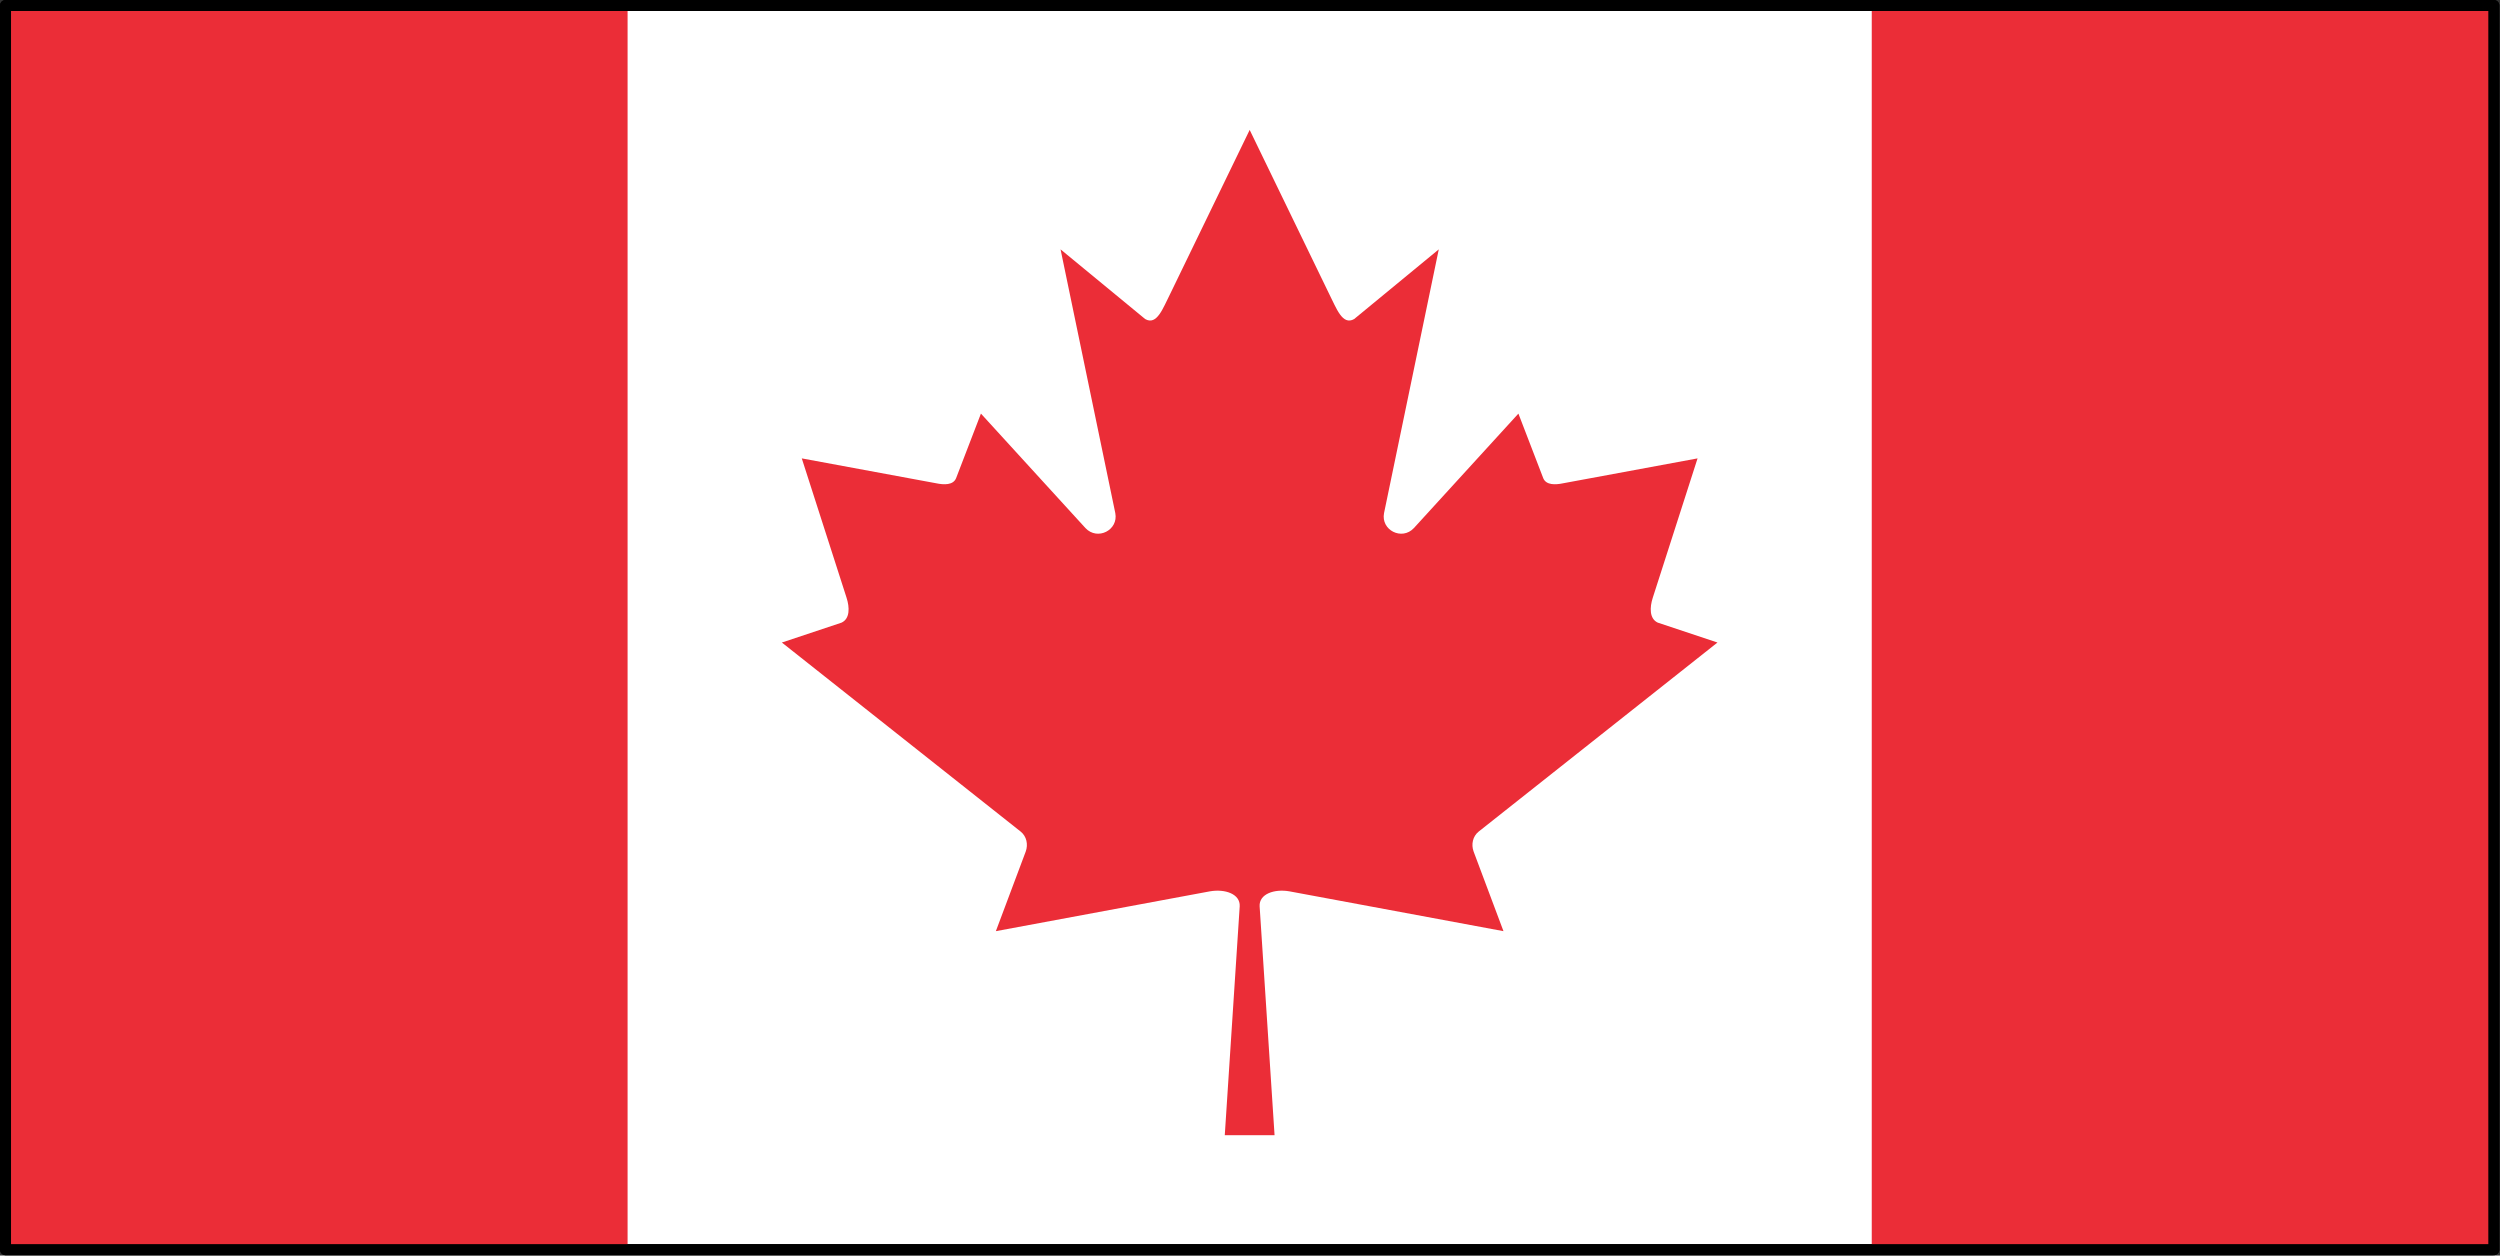 <?xml version='1.0' encoding='UTF-8'?>
<!-- This file was generated by dvisvgm 2.11.1 -->
<svg version='1.1' xmlns='http://www.w3.org/2000/svg' xmlns:xlink='http://www.w3.org/1999/xlink' width='113.386pt' height='56.943pt' viewBox='56.659 110.551 113.386 56.943'>
<rect x="56.659" y="110.551" width="113.386" height="56.943" fill="#333333" stroke="none"/>
<g id='page1'>
<g transform='translate(56.659 110.551)scale(.996)'>
<path d='M 0.251 56.906L 113.56 56.906L 113.56 0.251L 0.251 0.251L 0.251 56.906Z' fill='#ffffff'/>
</g>
<g transform='translate(56.659 110.551)scale(.996)'>
<path d='M 0.251 56.906L 113.56 56.906L 113.56 0.251L 0.251 0.251L 0.251 56.906Z' fill='none' stroke='#000000' stroke-linecap='round' stroke-linejoin='round' stroke-miterlimit='10.037' stroke-width='0.502'/>
</g>
<g transform='translate(56.659 110.551)scale(.996)'>
<path d='M 0.251 56.906L 28.578 56.906L 28.578 0.251L 0.251 0.251L 0.251 56.906Z' fill='#eb2d37'/>
</g>
<g transform='translate(56.659 110.551)scale(.996)'>
<path d='M 85.233 56.906L 113.56 56.906L 113.56 0.251L 85.233 0.251L 85.233 56.906Z' fill='#eb2d37'/>
</g>
<g transform='translate(56.659 110.551)scale(.996)'>
<path d='M 56.906 51.693L 55.772 51.693L 56.452 41.269C 56.482 40.706 55.779 40.468 55.093 40.589L 45.348 42.402L 46.708 38.776C 46.826 38.452 46.747 38.085 46.481 37.87L 35.603 29.258L 38.323 28.352C 38.706 28.173 38.693 27.662 38.549 27.218L 36.51 20.873L 42.629 22.006C 42.991 22.083 43.402 22.093 43.535 21.78L 44.668 18.834L 49.427 24.046C 49.973 24.631 50.937 24.14 50.787 23.366L 48.294 11.355L 52.147 14.528C 52.684 14.838 52.959 14.024 53.28 13.395L 56.906 5.916L 56.906 5.916L 60.531 13.395C 60.852 14.024 61.127 14.838 61.664 14.528L 65.517 11.355L 63.024 23.366C 62.874 24.14 63.838 24.631 64.384 24.046L 69.143 18.834L 70.276 21.78C 70.409 22.093 70.82 22.083 71.183 22.006L 77.301 20.873L 75.262 27.218C 75.118 27.662 75.105 28.173 75.488 28.352L 78.208 29.258L 67.33 37.87C 67.064 38.085 66.985 38.452 67.103 38.776L 68.463 42.402L 58.718 40.589C 58.032 40.468 57.329 40.706 57.359 41.269L 58.039 51.693L 56.906 51.693L 56.906 51.693Z' fill='#eb2d37'/>
</g>
<g transform='translate(56.659 110.551)scale(.996)'>
<path d='M 0.251 56.906L 113.56 56.906L 113.56 0.251L 0.251 0.251L 0.251 56.906Z' fill='none' stroke='#000000' stroke-linecap='round' stroke-linejoin='round' stroke-miterlimit='10.037' stroke-width='0.502'/>
</g>
</g>
</svg>